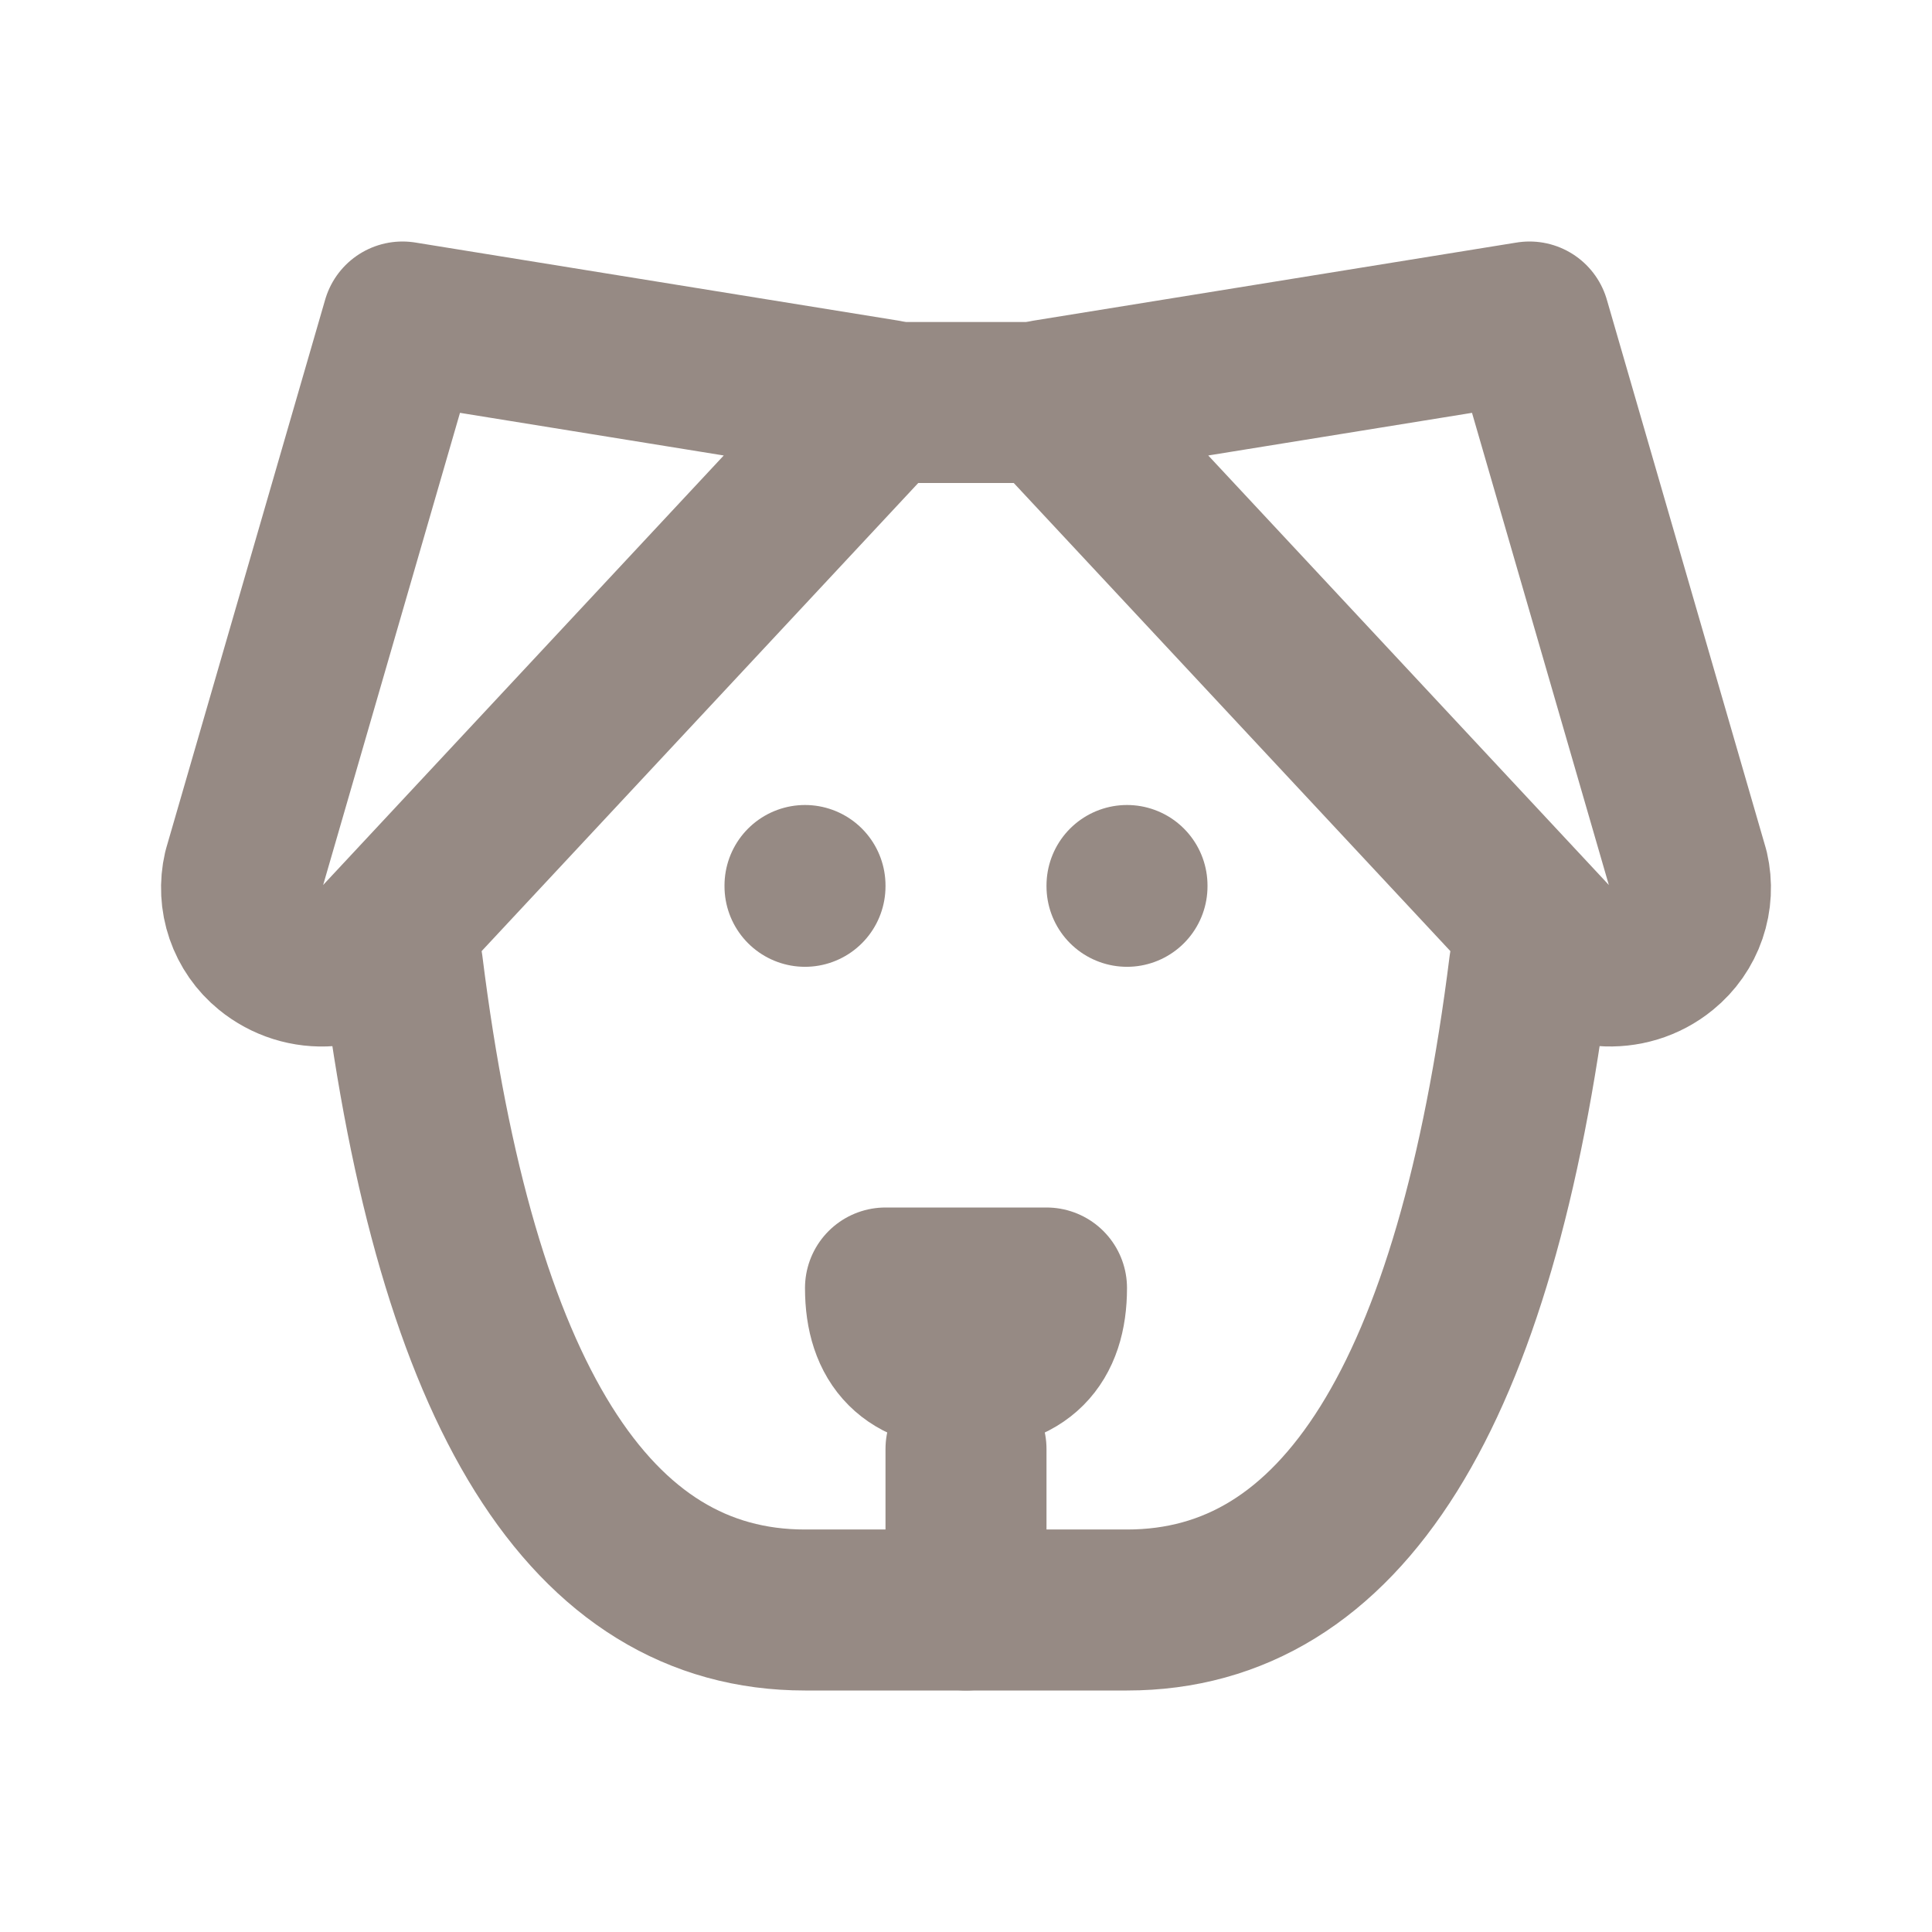<svg width="48" height="48" viewBox="0 0 48 48" fill="none" xmlns="http://www.w3.org/2000/svg">
<g clip-path="url(#clip0_2182_25965)">
<path d="M22 10H26" stroke="#968A84" stroke-width="4" stroke-linecap="round" stroke-linejoin="round"/>
<path d="M38 24C36.666 34.666 33.334 40 28 40H20C14.666 40 11.334 34.666 10 24" stroke="#968A84" stroke-width="4" stroke-linecap="round" stroke-linejoin="round"/>
<path d="M22 32C22 33.334 22.666 34 24 34C25.334 34 26 33.334 26 32H22Z" stroke="#968A84" stroke-width="4" stroke-linecap="round" stroke-linejoin="round"/>
<path d="M24 36V40" stroke="#968A84" stroke-width="4" stroke-linecap="round" stroke-linejoin="round"/>
<path d="M20 22V22.02" stroke="#968A84" stroke-width="4" stroke-linecap="round" stroke-linejoin="round"/>
<path d="M28 22V22.02" stroke="#968A84" stroke-width="4" stroke-linecap="round" stroke-linejoin="round"/>
<path d="M10 8L22 9.94L9.524 23.316C9.174 23.71 8.684 23.953 8.159 23.994C7.633 24.036 7.112 23.872 6.704 23.538C6.427 23.313 6.22 23.015 6.104 22.678C5.988 22.34 5.97 21.977 6.05 21.63L10 8Z" stroke="#968A84" stroke-width="4" stroke-linecap="round" stroke-linejoin="round"/>
<path d="M38 8L26 9.94L38.476 23.316C39.192 24.132 40.454 24.232 41.296 23.538C41.573 23.313 41.781 23.015 41.896 22.678C42.012 22.34 42.03 21.977 41.95 21.63L38 8Z" stroke="#968A84" stroke-width="4" stroke-linecap="round" stroke-linejoin="round"/>
</g>
<defs>
<clipPath id="clip0_2182_25965">
<rect width="48" height="48" fill="white"/>
</clipPath>
</defs>
</svg>
